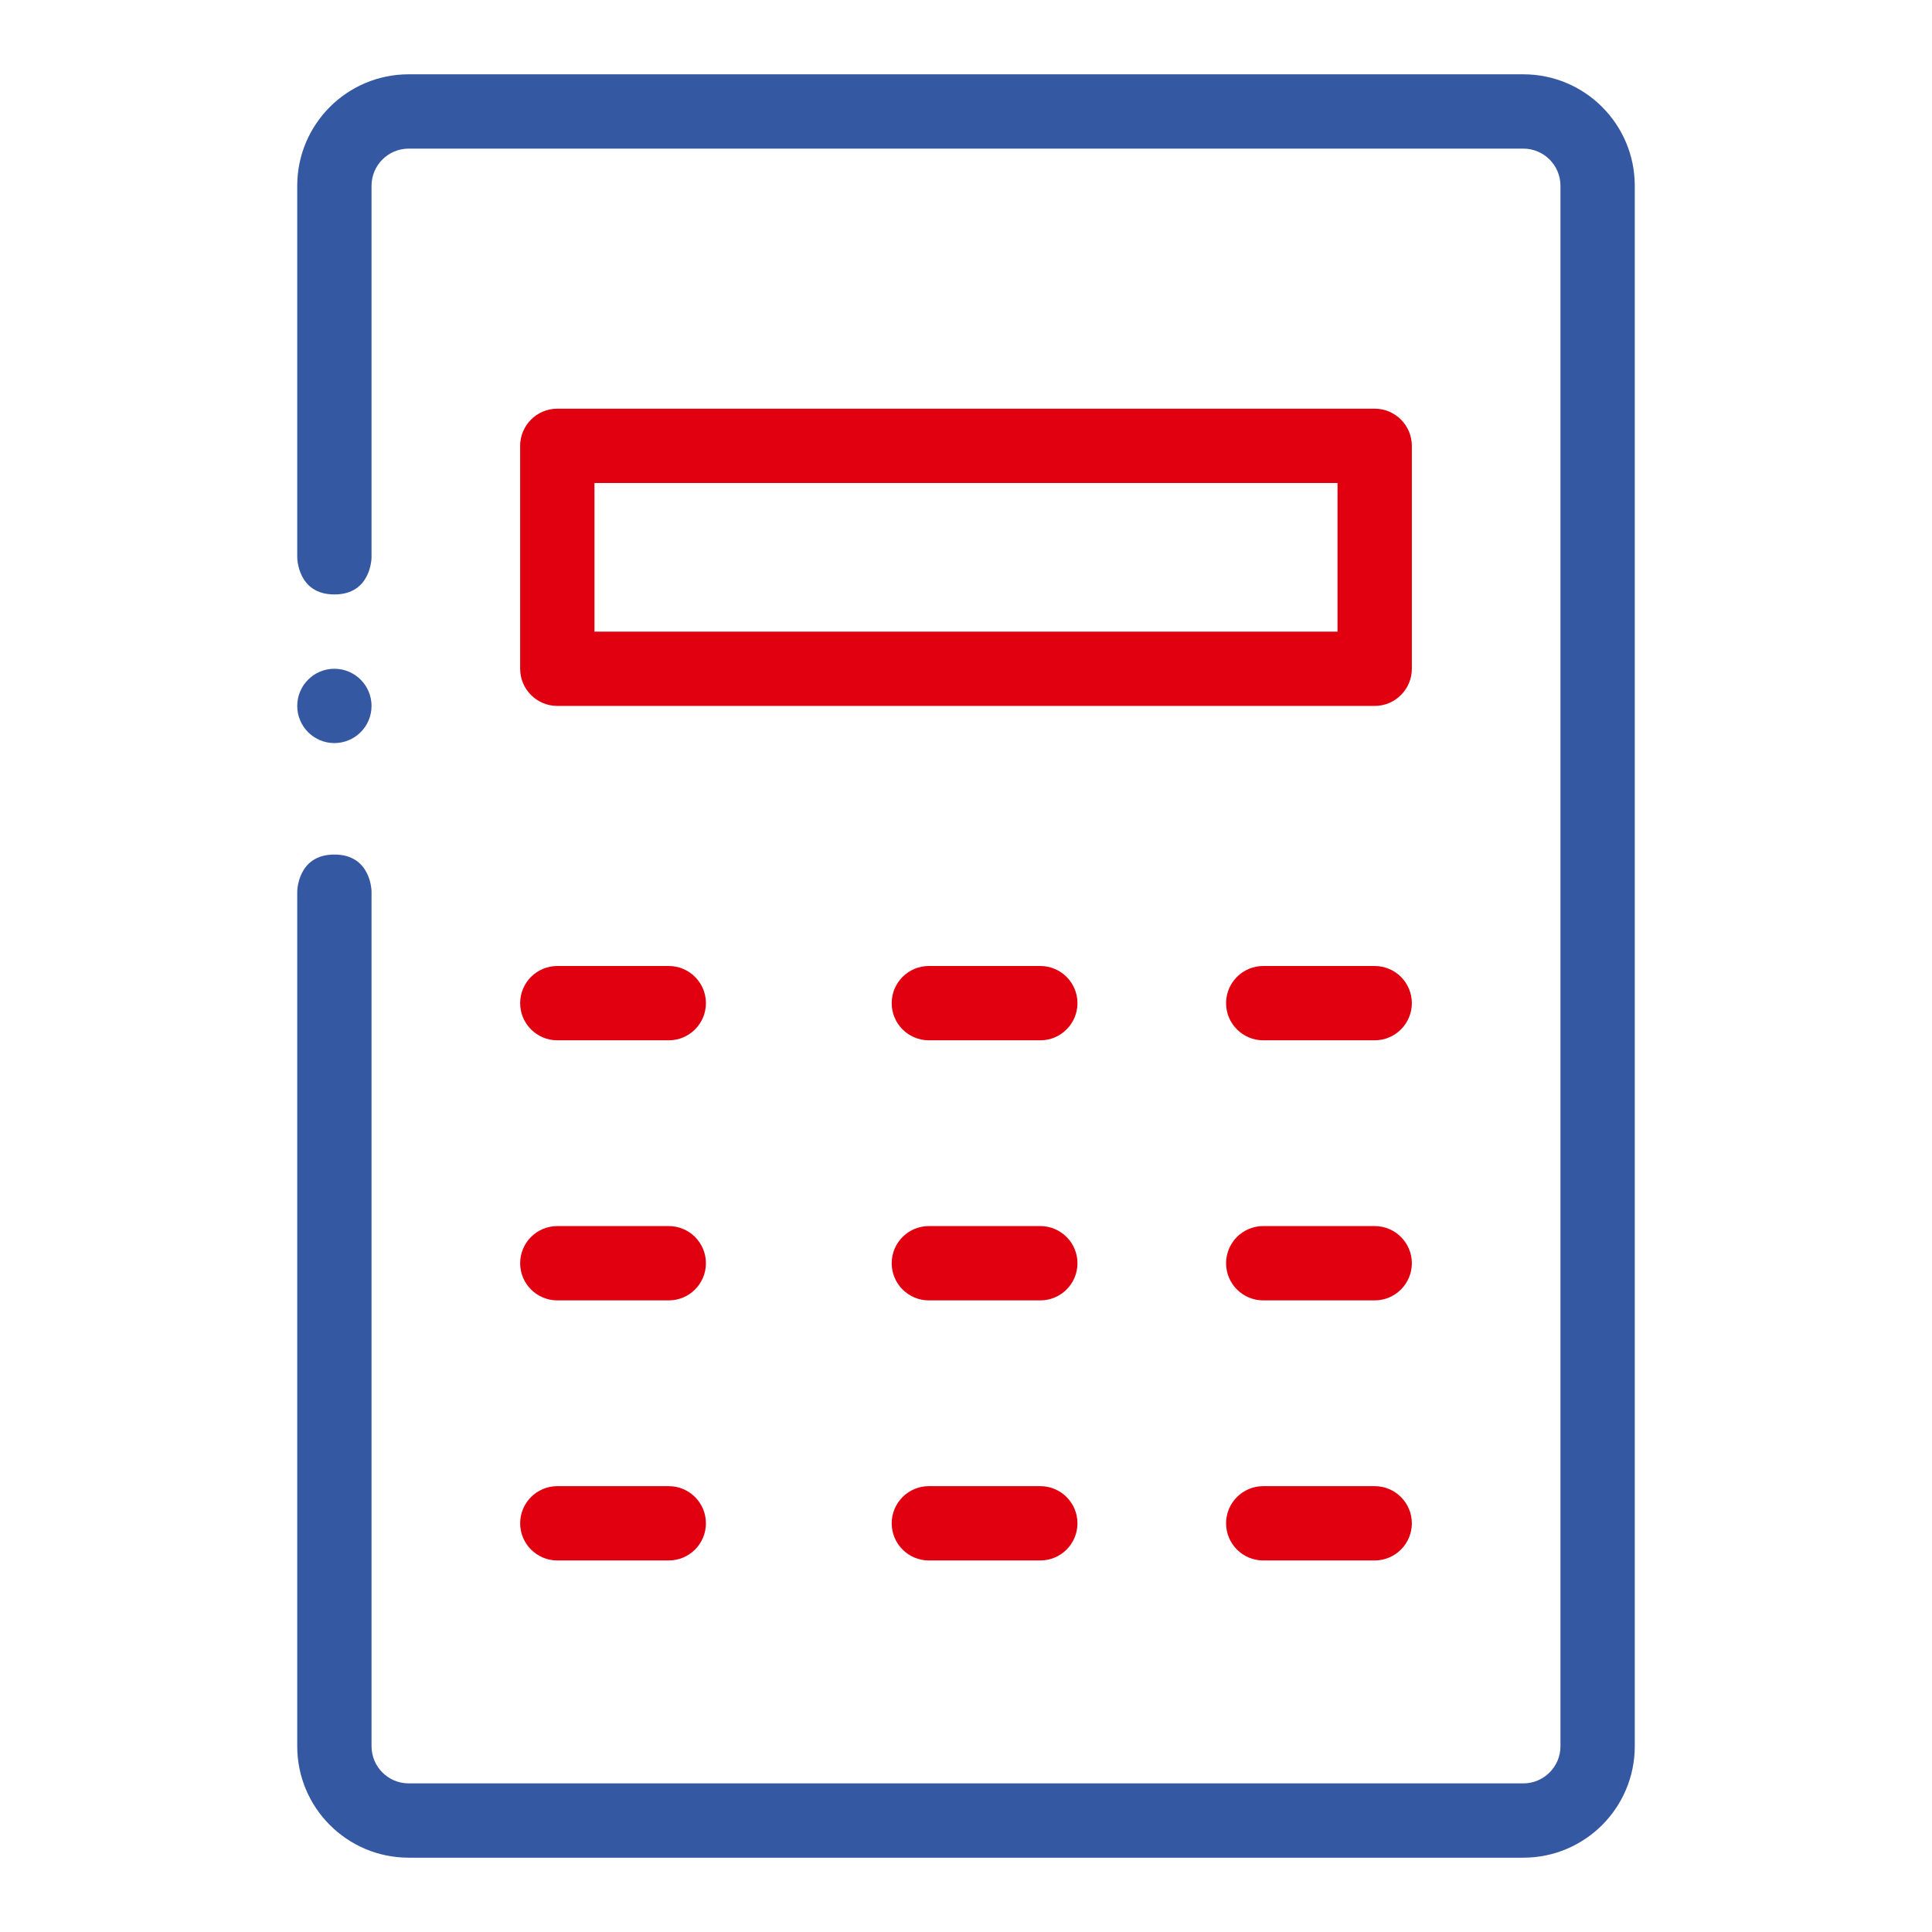 <svg width="52" height="52" viewBox="0 0 52 52" fill="none" xmlns="http://www.w3.org/2000/svg">
  <path
    d="M11 2H41C42.657 2 44 3.343 44 5V47C44 48.657 42.657 50 41 50H11C9.343 50 8 48.657 8 47V24C8 24 8 23 9 23C10 23 10 24 10 24V47C10 47.552 10.448 48 11 48H41C41.552 48 42 47.552 42 47V5C42 4.448 41.552 4 41 4H11C10.448 4 10 4.448 10 5V15C10 15 10 16 9 16C8 16 8 15 8 15V5C8 3.343 9.343 2 11 2Z"
    fill="#3558A2" />
  <path
    d="M9 20C9.552 20 10 19.552 10 19C10 18.448 9.552 18 9 18C8.448 18 8 18.448 8 19C8 19.552 8.448 20 9 20Z"
    fill="#3558A2" />
  <path fill-rule="evenodd" clip-rule="evenodd"
    d="M14 12C14 11.448 14.448 11 15 11H37C37.552 11 38 11.448 38 12V18C38 18.552 37.552 19 37 19H15C14.448 19 14 18.552 14 18V12ZM16 17V13H36V17H16Z"
    fill="#E1000F" />
  <path
    d="M15 26C14.448 26 14 26.448 14 27C14 27.552 14.448 28 15 28H18C18.552 28 19 27.552 19 27C19 26.448 18.552 26 18 26H15Z"
    fill="#E1000F" />
  <path
    d="M25 26C24.448 26 24 26.448 24 27C24 27.552 24.448 28 25 28H28C28.552 28 29 27.552 29 27C29 26.448 28.552 26 28 26H25Z"
    fill="#E1000F" />
  <path
    d="M33 27C33 26.448 33.448 26 34 26H37C37.552 26 38 26.448 38 27C38 27.552 37.552 28 37 28H34C33.448 28 33 27.552 33 27Z"
    fill="#E1000F" />
  <path
    d="M15 33C14.448 33 14 33.448 14 34C14 34.552 14.448 35 15 35H18C18.552 35 19 34.552 19 34C19 33.448 18.552 33 18 33H15Z"
    fill="#E1000F" />
  <path
    d="M24 34C24 33.448 24.448 33 25 33H28C28.552 33 29 33.448 29 34C29 34.552 28.552 35 28 35H25C24.448 35 24 34.552 24 34Z"
    fill="#E1000F" />
  <path
    d="M34 33C33.448 33 33 33.448 33 34C33 34.552 33.448 35 34 35H37C37.552 35 38 34.552 38 34C38 33.448 37.552 33 37 33H34Z"
    fill="#E1000F" />
  <path
    d="M14 41C14 40.448 14.448 40 15 40H18C18.552 40 19 40.448 19 41C19 41.552 18.552 42 18 42H15C14.448 42 14 41.552 14 41Z"
    fill="#E1000F" />
  <path
    d="M25 40C24.448 40 24 40.448 24 41C24 41.552 24.448 42 25 42H28C28.552 42 29 41.552 29 41C29 40.448 28.552 40 28 40H25Z"
    fill="#E1000F" />
  <path
    d="M33 41C33 40.448 33.448 40 34 40H37C37.552 40 38 40.448 38 41C38 41.552 37.552 42 37 42H34C33.448 42 33 41.552 33 41Z"
    fill="#E1000F" />
</svg>
  